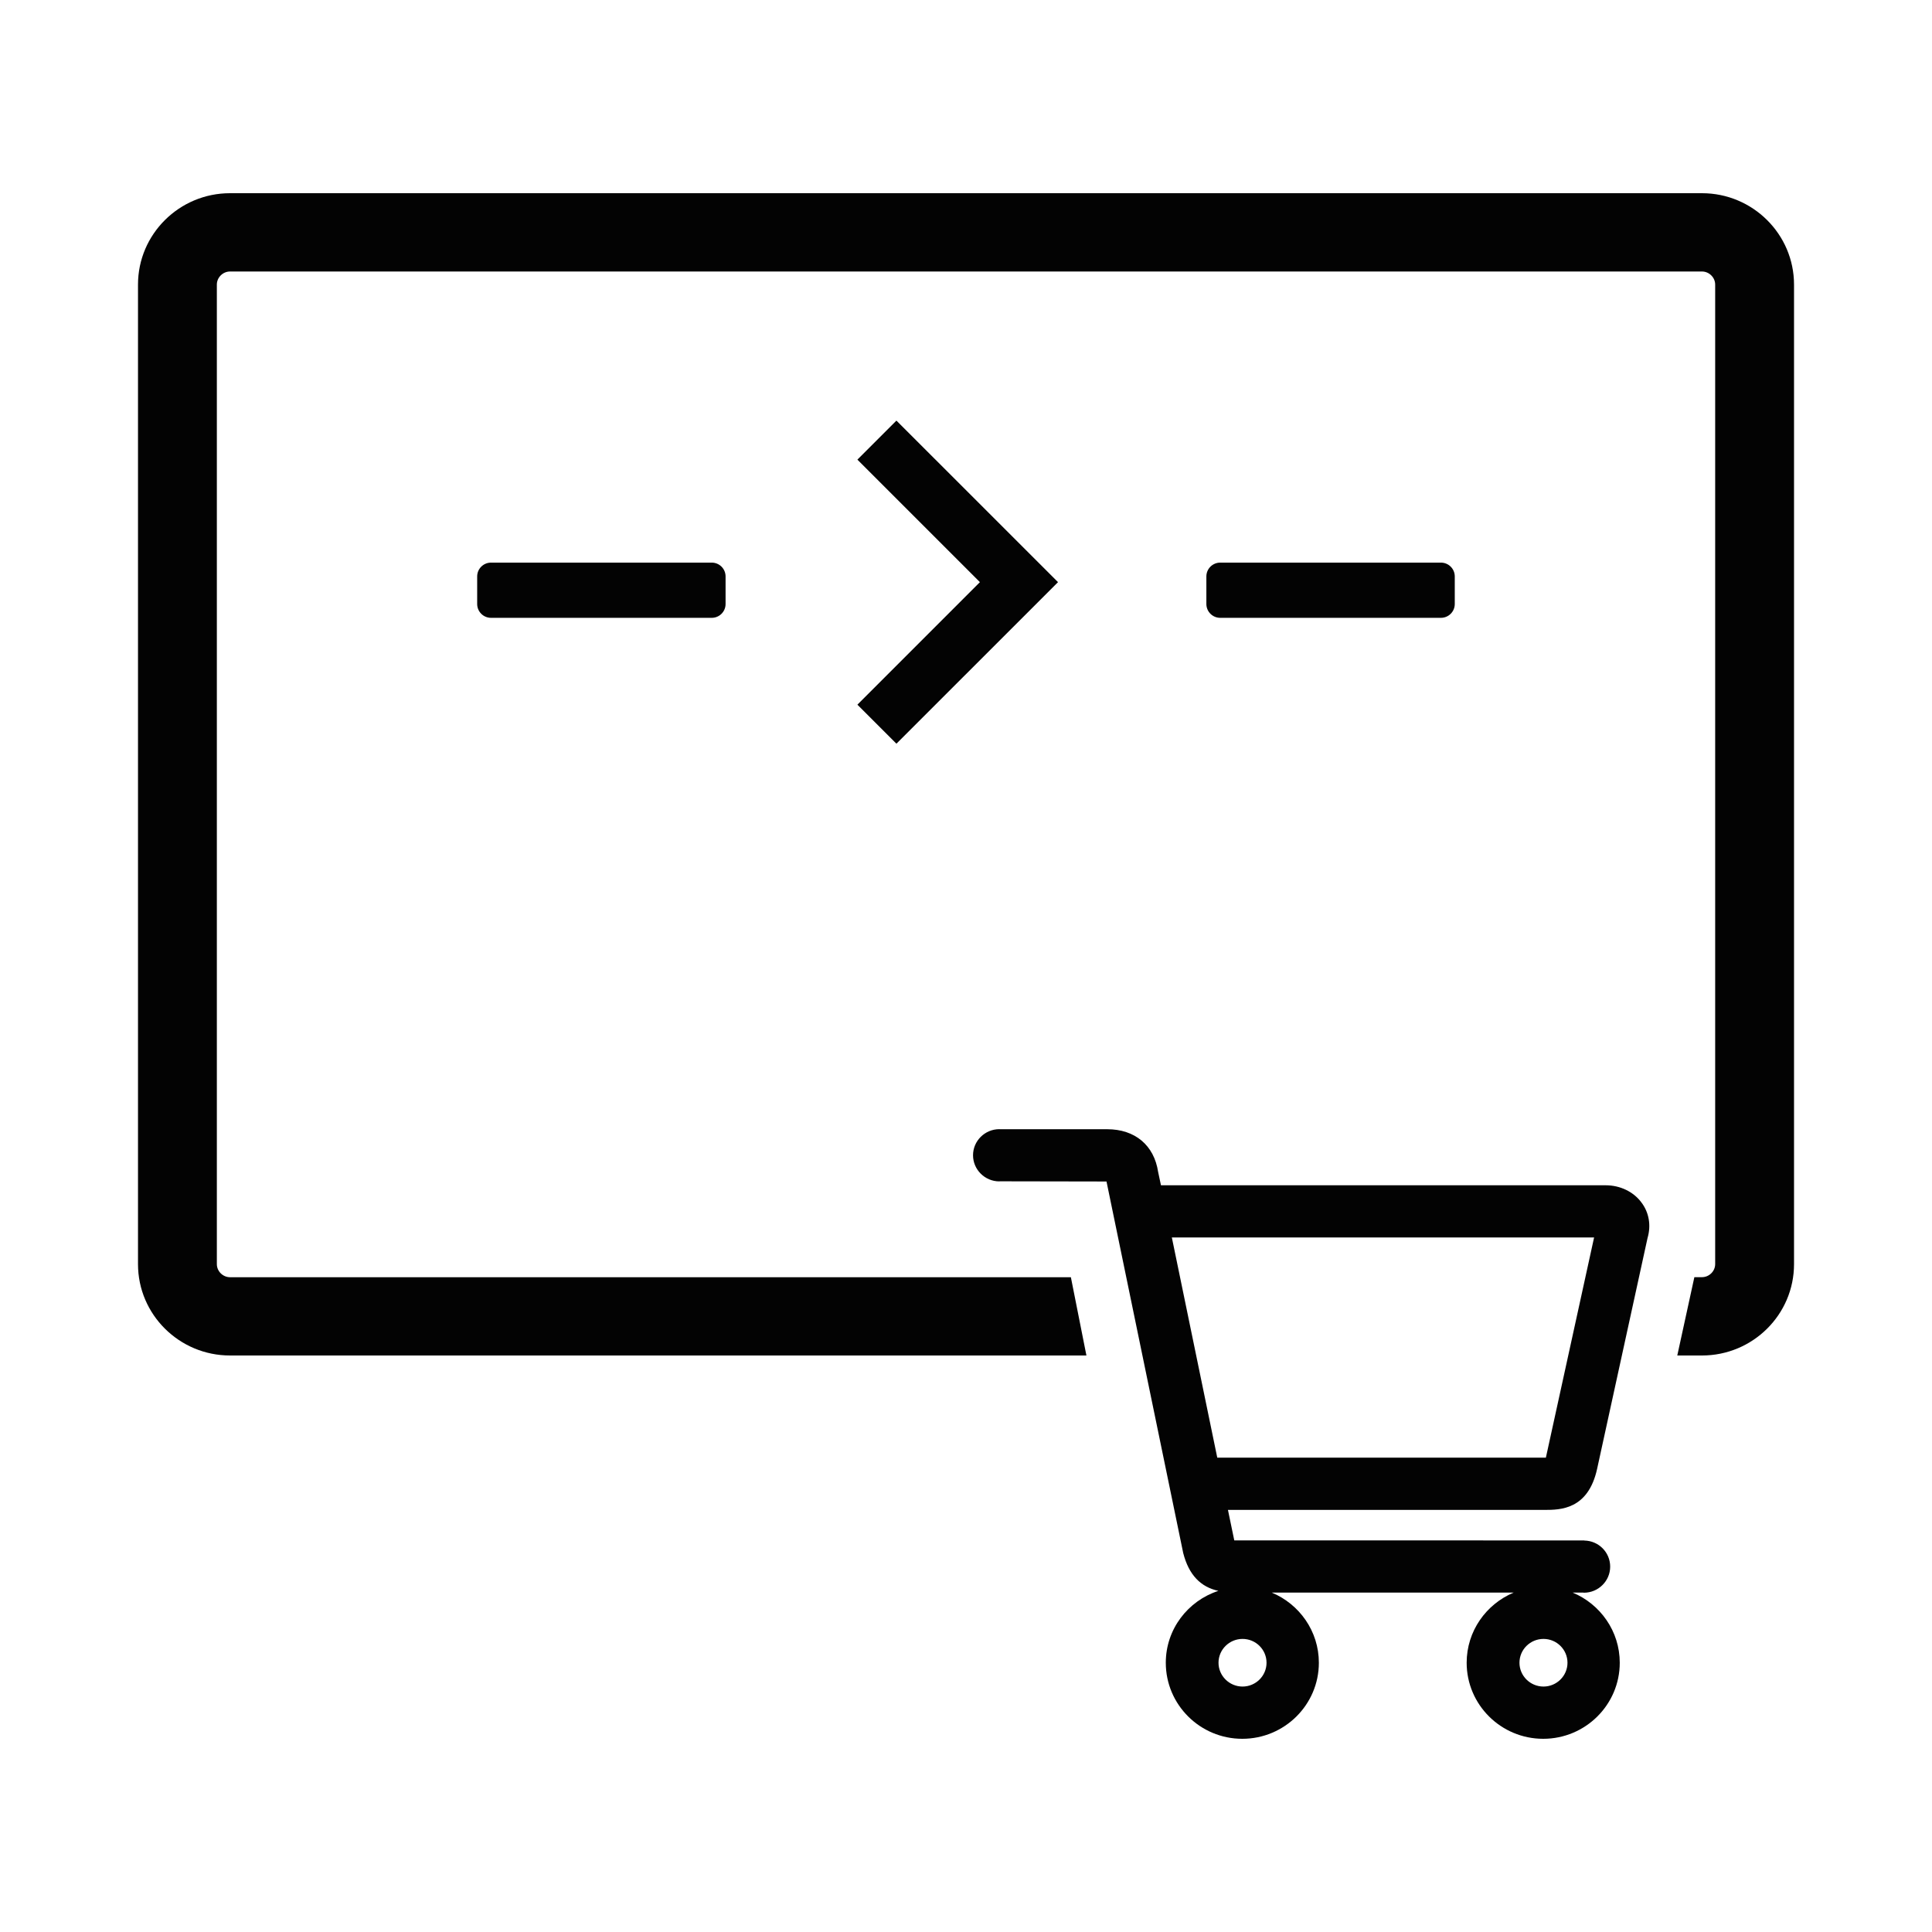 <?xml version="1.0" encoding="utf-8"?>
<!-- Generator: Adobe Illustrator 16.0.0, SVG Export Plug-In . SVG Version: 6.00 Build 0)  -->
<!DOCTYPE svg PUBLIC "-//W3C//DTD SVG 1.1//EN" "http://www.w3.org/Graphics/SVG/1.1/DTD/svg11.dtd">
<svg version="1.1" xmlns="http://www.w3.org/2000/svg" xmlns:xlink="http://www.w3.org/1999/xlink" x="0px" y="0px"
	 width="70px" height="70px" viewBox="0 0 70 70" enable-background="new 0 0 70 70" xml:space="preserve">
<g>
	<path fill="#030303" d="M61.666,7H8.334C6.496,7,5,8.485,5,10.31v35.493c0,1.826,1.496,3.309,3.334,3.309h31.029l-0.563-2.836
		H8.334c-0.258,0-0.477-0.215-0.477-0.473V10.31c0-0.257,0.219-0.473,0.477-0.473h53.332c0.26,0,0.478,0.217,0.478,0.473v35.491
		c0,0.258-0.218,0.473-0.478,0.473H61.39l-0.619,2.838h0.896c1.838,0,3.334-1.481,3.334-3.309V10.31C65,8.485,63.504,7,61.666,7z"/>
	<path fill="#030303" d="M58.18,42.945H42.064l-0.102-0.48c-0.146-0.971-0.84-1.551-1.846-1.551h-3.896
		c-0.006,0-0.008-0.002-0.012-0.002c-0.523,0-0.953,0.424-0.953,0.945c0,0.521,0.43,0.947,0.953,0.947
		c0.004,0,0.006-0.003,0.012-0.003l3.871,0.007l2.779,13.461c0.203,0.793,0.631,1.231,1.274,1.371
		c-1.104,0.36-1.905,1.389-1.905,2.604c0,1.521,1.241,2.756,2.772,2.756c1.528,0,2.774-1.234,2.774-2.756
		c0-1.143-0.705-2.123-1.705-2.541h8.763c-0.998,0.418-1.703,1.398-1.703,2.541c0,1.521,1.243,2.756,2.774,2.756
		c1.529,0,2.773-1.234,2.773-2.756c0-1.143-0.705-2.123-1.705-2.541h0.385c0.008,0,0.012,0.004,0.021,0.004
		c0.524,0,0.952-0.424,0.952-0.945c0-0.52-0.42-0.938-0.938-0.945v-0.004L44.72,55.811l-0.229-1.104h11.48
		c0.551-0.002,1.57-0.002,1.896-1.49l1.826-8.359c0.135-0.459,0.055-0.93-0.223-1.293C59.182,43.176,58.697,42.945,58.18,42.945z
		 M55.924,59.381c0.479,0,0.869,0.387,0.869,0.863s-0.392,0.863-0.869,0.863c-0.48,0-0.871-0.387-0.871-0.863
		S55.443,59.381,55.924,59.381z M45.02,59.381c0.48,0,0.869,0.387,0.869,0.863s-0.391,0.863-0.869,0.863s-0.871-0.387-0.871-0.863
		S44.541,59.381,45.02,59.381z M56.01,52.814c-0.01,0-0.021,0-0.033,0H44.104l-1.646-7.979h15.299L56.01,52.814z"/>
</g>
<g>
	<path fill="#030303" d="M25.789,20.385h-8c-0.275,0-0.5,0.224-0.5,0.5v1c0,0.276,0.225,0.5,0.5,0.5h8c0.276,0,0.5-0.224,0.5-0.5v-1
		C26.289,20.609,26.065,20.385,25.789,20.385z"/>
	<path fill="#030303" d="M52.209,20.385h-8c-0.274,0-0.5,0.224-0.5,0.5v1c0,0.276,0.226,0.5,0.5,0.5h8c0.275,0,0.5-0.224,0.5-0.5v-1
		C52.709,20.609,52.485,20.385,52.209,20.385z"/>
	<polygon fill="#030303" points="31.065,16.653 35.504,21.092 31.065,25.532 32.479,26.946 38.334,21.092 32.479,15.239 	"/>
</g>
</svg>
